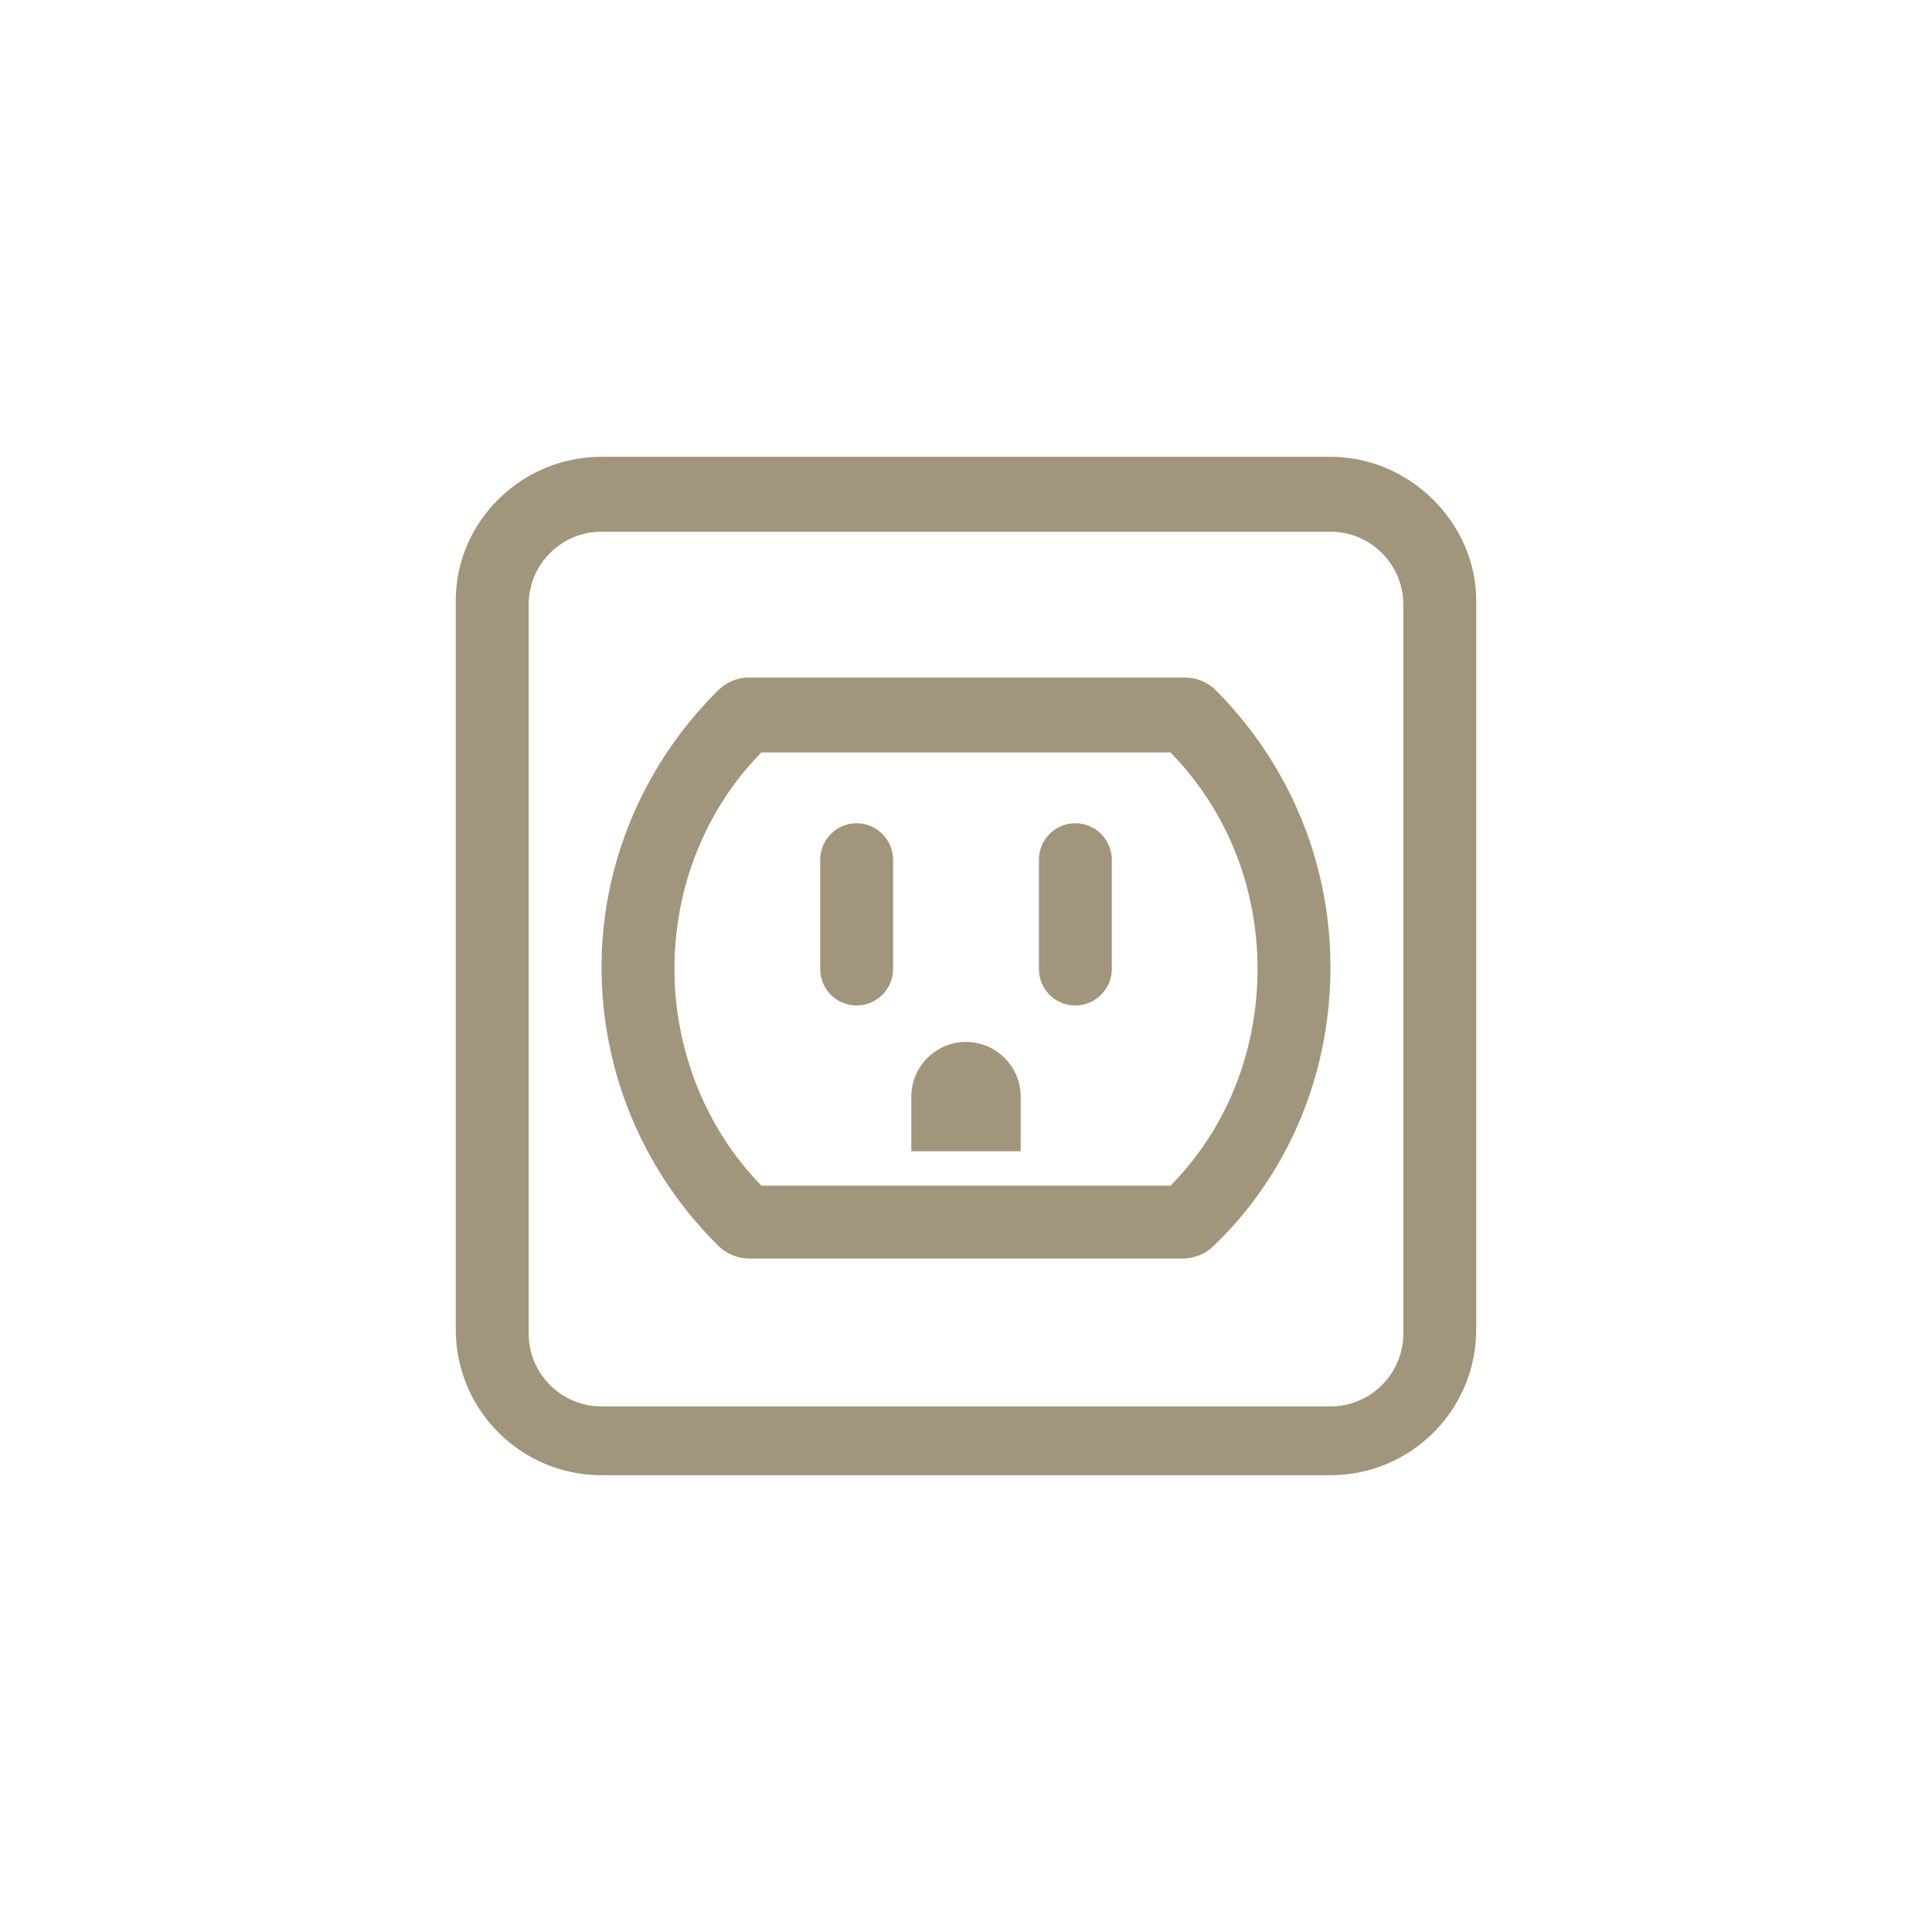 <?xml version="1.0" encoding="utf-8"?>
<svg viewBox="0 0 30 30" width="30px" height="30px" xmlns="http://www.w3.org/2000/svg">
  <path d="M 20.659 7.093 L 9.341 7.093 C 8.09 7.093 7.077 8.106 7.077 9.325 L 7.077 20.643 C 7.077 21.894 8.09 22.907 9.341 22.907 L 20.659 22.907 C 21.91 22.907 22.923 21.894 22.923 20.643 L 22.923 9.325 C 22.923 8.137 21.907 7.093 20.659 7.093 Z M 21.791 20.707 C 21.791 21.331 21.283 21.839 20.659 21.839 L 9.341 21.839 C 8.716 21.839 8.209 21.331 8.209 20.707 L 8.209 9.388 C 8.209 8.764 8.716 8.256 9.341 8.256 L 20.659 8.256 C 21.283 8.256 21.791 8.764 21.791 9.388 L 21.791 20.707 Z M 15 16.179 C 14.533 16.179 14.151 16.561 14.151 17.028 L 14.151 17.877 L 15.849 17.877 L 15.849 17.028 C 15.849 16.561 15.467 16.179 15 16.179 Z M 13.302 12.783 C 12.99 12.783 12.736 13.038 12.736 13.35 L 12.736 15.047 C 12.736 15.36 12.989 15.613 13.302 15.613 C 13.613 15.613 13.868 15.358 13.868 15.047 L 13.868 13.35 C 13.868 13.038 13.613 12.783 13.302 12.783 Z M 16.697 12.783 C 16.386 12.783 16.132 13.038 16.132 13.35 L 16.132 15.047 C 16.132 15.36 16.385 15.613 16.697 15.613 C 17.009 15.613 17.264 15.358 17.264 15.047 L 17.264 13.35 C 17.264 13.038 17.009 12.783 16.697 12.783 Z M 18.371 10.52 C 18.366 10.52 18.362 10.52 18.358 10.52 L 11.629 10.52 C 11.454 10.52 11.285 10.59 11.159 10.711 C 10.041 11.815 9.341 13.346 9.341 15.016 C 9.341 16.717 10.041 18.249 11.161 19.352 C 11.289 19.476 11.463 19.543 11.643 19.543 L 18.358 19.543 C 18.538 19.543 18.71 19.476 18.84 19.352 C 19.959 18.28 20.659 16.749 20.659 15.016 C 20.659 13.314 19.959 11.783 18.839 10.679 C 18.682 10.559 18.544 10.52 18.371 10.52 Z M 18.176 18.411 L 11.823 18.411 C 10.949 17.517 10.473 16.289 10.473 15.047 C 10.473 13.771 10.954 12.57 11.822 11.684 L 18.175 11.684 C 19.05 12.578 19.527 13.774 19.527 15.047 C 19.527 16.325 19.047 17.528 18.176 18.411 Z" style="fill: rgb(161, 149, 123);"/>
</svg>
